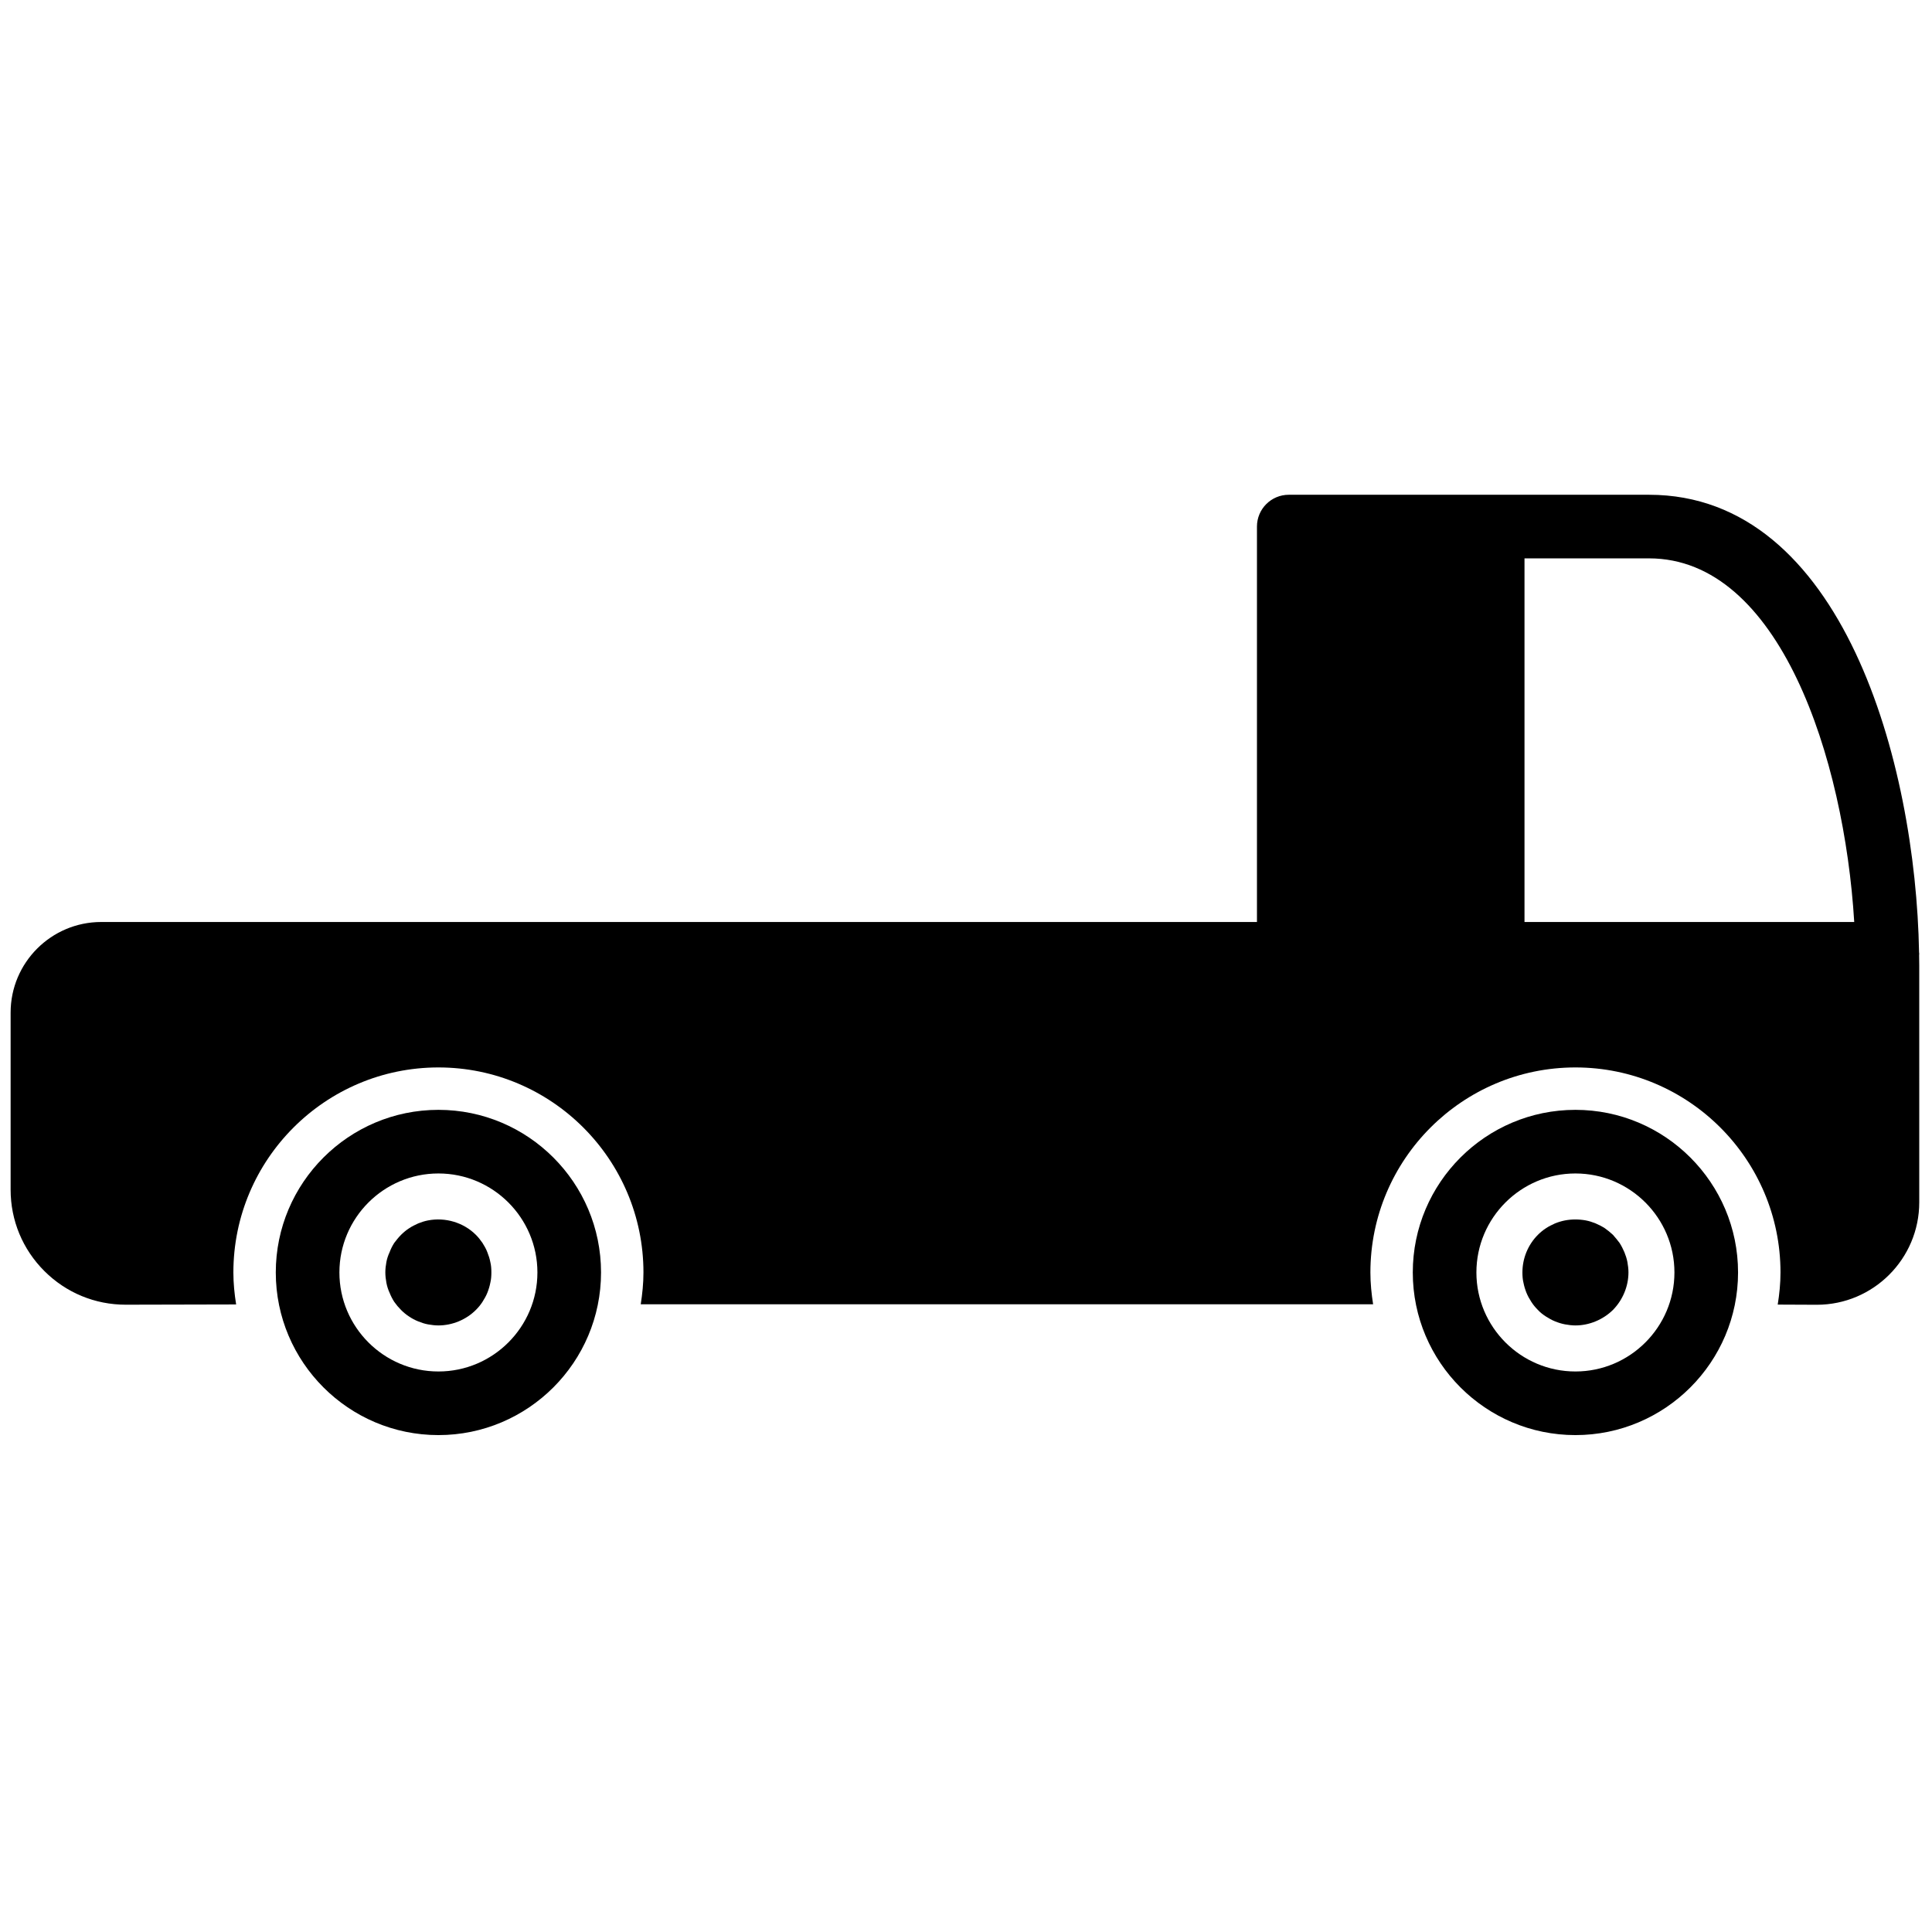 <svg xmlns="http://www.w3.org/2000/svg" xmlns:xlink="http://www.w3.org/1999/xlink" version="1.1" width="256"
  height="256" viewBox="0 0 256 256" xml:space="preserve">

  <defs>
  </defs>
  <g style="stroke: none; stroke-width: 0; stroke-dasharray: none; stroke-linecap: butt; stroke-linejoin: miter; stroke-miterlimit: 10; fill: none; fill-rule: nonzero; opacity: 1;"
    transform="translate(1.407 1.407) scale(2.81 2.81)">
    <path
      d="M 73.788 67.171 c -4.229 0 -7.669 -3.44 -7.669 -7.669 s 3.44 -7.668 7.669 -7.668 s 7.669 3.439 7.669 7.668 S 78.017 67.171 73.788 67.171 z M 73.788 54.834 c -2.574 0 -4.669 2.094 -4.669 4.668 s 2.095 4.669 4.669 4.669 s 4.669 -2.095 4.669 -4.669 S 76.362 54.834 73.788 54.834 z"
      style="stroke: none; stroke-width: 1; stroke-dasharray: none; stroke-linecap: butt; stroke-linejoin: miter; stroke-miterlimit: 10; fill: rgb(0,0,0); fill-rule: nonzero; opacity: 1;"
      transform=" matrix(1 0 0 1 0 0) " stroke-linecap="round" />
    <path
      d="M 20.173 67.171 c -4.229 0 -7.669 -3.44 -7.669 -7.669 s 3.44 -7.668 7.669 -7.668 s 7.668 3.439 7.668 7.668 S 24.401 67.171 20.173 67.171 z M 20.173 54.834 c -2.575 0 -4.669 2.094 -4.669 4.668 s 2.094 4.669 4.669 4.669 c 2.574 0 4.668 -2.095 4.668 -4.669 S 22.747 54.834 20.173 54.834 z"
      style="stroke: none; stroke-width: 1; stroke-dasharray: none; stroke-linecap: butt; stroke-linejoin: miter; stroke-miterlimit: 10; fill: rgb(0,0,0); fill-rule: nonzero; opacity: 1;"
      transform=" matrix(1 0 0 1 0 0) " stroke-linecap="round" />
    <path
      d="M 73.79 62 c -0.16 0 -0.33 -0.021 -0.49 -0.05 c -0.16 -0.03 -0.32 -0.08 -0.47 -0.141 c -0.15 -0.06 -0.29 -0.14 -0.431 -0.229 c -0.14 -0.09 -0.27 -0.19 -0.38 -0.311 c -0.12 -0.12 -0.22 -0.239 -0.31 -0.38 c -0.09 -0.14 -0.17 -0.28 -0.23 -0.43 c -0.06 -0.15 -0.109 -0.311 -0.14 -0.47 c -0.04 -0.16 -0.05 -0.33 -0.05 -0.49 c 0 -0.66 0.26 -1.3 0.729 -1.771 c 0.11 -0.109 0.24 -0.22 0.38 -0.31 c 0.131 -0.09 0.28 -0.16 0.431 -0.23 c 0.149 -0.06 0.31 -0.109 0.47 -0.14 c 0.32 -0.06 0.65 -0.06 0.98 0 c 0.159 0.03 0.31 0.08 0.46 0.14 c 0.159 0.07 0.3 0.141 0.439 0.23 c 0.13 0.09 0.26 0.2 0.38 0.31 c 0.11 0.12 0.21 0.25 0.311 0.38 c 0.09 0.141 0.16 0.28 0.229 0.44 c 0.061 0.15 0.11 0.3 0.141 0.46 c 0.029 0.16 0.05 0.33 0.05 0.49 c 0 0.66 -0.271 1.3 -0.73 1.77 C 75.09 61.729 74.439 62 73.79 62 z"
      style="stroke: none; stroke-width: 1; stroke-dasharray: none; stroke-linecap: butt; stroke-linejoin: miter; stroke-miterlimit: 10; fill: rgb(0,0,0); fill-rule: nonzero; opacity: 1;"
      transform=" matrix(1 0 0 1 0 0) " stroke-linecap="round" />
    <path
      d="M 20.17 62 c -0.16 0 -0.32 -0.021 -0.49 -0.05 c -0.16 -0.03 -0.31 -0.08 -0.46 -0.141 c -0.15 -0.06 -0.3 -0.14 -0.43 -0.229 c -0.14 -0.09 -0.27 -0.2 -0.38 -0.311 c -0.12 -0.12 -0.22 -0.239 -0.32 -0.38 c -0.09 -0.14 -0.16 -0.28 -0.22 -0.43 c -0.07 -0.15 -0.12 -0.311 -0.15 -0.47 c -0.03 -0.16 -0.05 -0.33 -0.05 -0.49 s 0.02 -0.33 0.05 -0.49 c 0.03 -0.16 0.08 -0.31 0.15 -0.46 c 0.06 -0.16 0.13 -0.3 0.22 -0.44 c 0.1 -0.13 0.2 -0.26 0.32 -0.38 c 0.11 -0.109 0.24 -0.22 0.38 -0.31 c 0.13 -0.09 0.28 -0.16 0.43 -0.23 c 0.15 -0.06 0.3 -0.109 0.46 -0.14 c 0.82 -0.16 1.68 0.1 2.26 0.68 c 0.12 0.12 0.22 0.25 0.31 0.38 c 0.09 0.141 0.17 0.28 0.23 0.44 c 0.06 0.15 0.11 0.3 0.14 0.46 c 0.04 0.16 0.05 0.33 0.05 0.49 s -0.01 0.33 -0.05 0.49 c -0.03 0.159 -0.08 0.319 -0.14 0.47 c -0.06 0.149 -0.14 0.29 -0.23 0.43 c -0.09 0.141 -0.19 0.26 -0.31 0.38 C 21.48 61.729 20.83 62 20.17 62 z"
      style="stroke: none; stroke-width: 1; stroke-dasharray: none; stroke-linecap: butt; stroke-linejoin: miter; stroke-miterlimit: 10; fill: rgb(0,0,0); fill-rule: nonzero; opacity: 1;"
      transform=" matrix(1 0 0 1 0 0) " stroke-linecap="round" />
    <path
      d="M 90 44.475 c 0 -0.026 -0.006 -0.049 -0.008 -0.074 c -0.157 -8.907 -3.604 -21.571 -12.732 -21.571 H 60.271 c -0.828 0 -1.5 0.671 -1.5 1.5 v 18.646 H 4.274 C 1.917 42.975 0 44.892 0 47.248 v 8.35 c 0 1.451 0.566 2.814 1.593 3.839 c 1.024 1.022 2.384 1.585 3.831 1.585 c 0.004 0 0.008 0 0.013 0 l 5.197 -0.012 c -0.078 -0.493 -0.13 -0.994 -0.13 -1.508 c 0 -5.331 4.337 -9.668 9.669 -9.668 c 5.331 0 9.668 4.337 9.668 9.668 c 0 0.511 -0.052 1.01 -0.128 1.5 h 34.535 c -0.077 -0.49 -0.128 -0.989 -0.128 -1.5 c 0 -5.331 4.338 -9.668 9.669 -9.668 s 9.669 4.337 9.669 9.668 c 0 0.517 -0.052 1.02 -0.131 1.515 l 1.844 0.008 c 2.663 0 4.83 -2.167 4.83 -4.83 V 45.037 c 0 -0.165 -0.004 -0.335 -0.006 -0.503 C 89.995 44.514 90 44.495 90 44.475 z M 71.387 42.975 V 25.829 h 5.874 c 6.156 0 9.206 9.431 9.674 17.146 H 71.387 z"
      style="stroke: none; stroke-width: 1; stroke-dasharray: none; stroke-linecap: butt; stroke-linejoin: miter; stroke-miterlimit: 10; fill: rgb(0,0,0); fill-rule: nonzero; opacity: 1;"
      transform=" matrix(1 0 0 1 0 0) " stroke-linecap="round" />
  </g>
</svg>